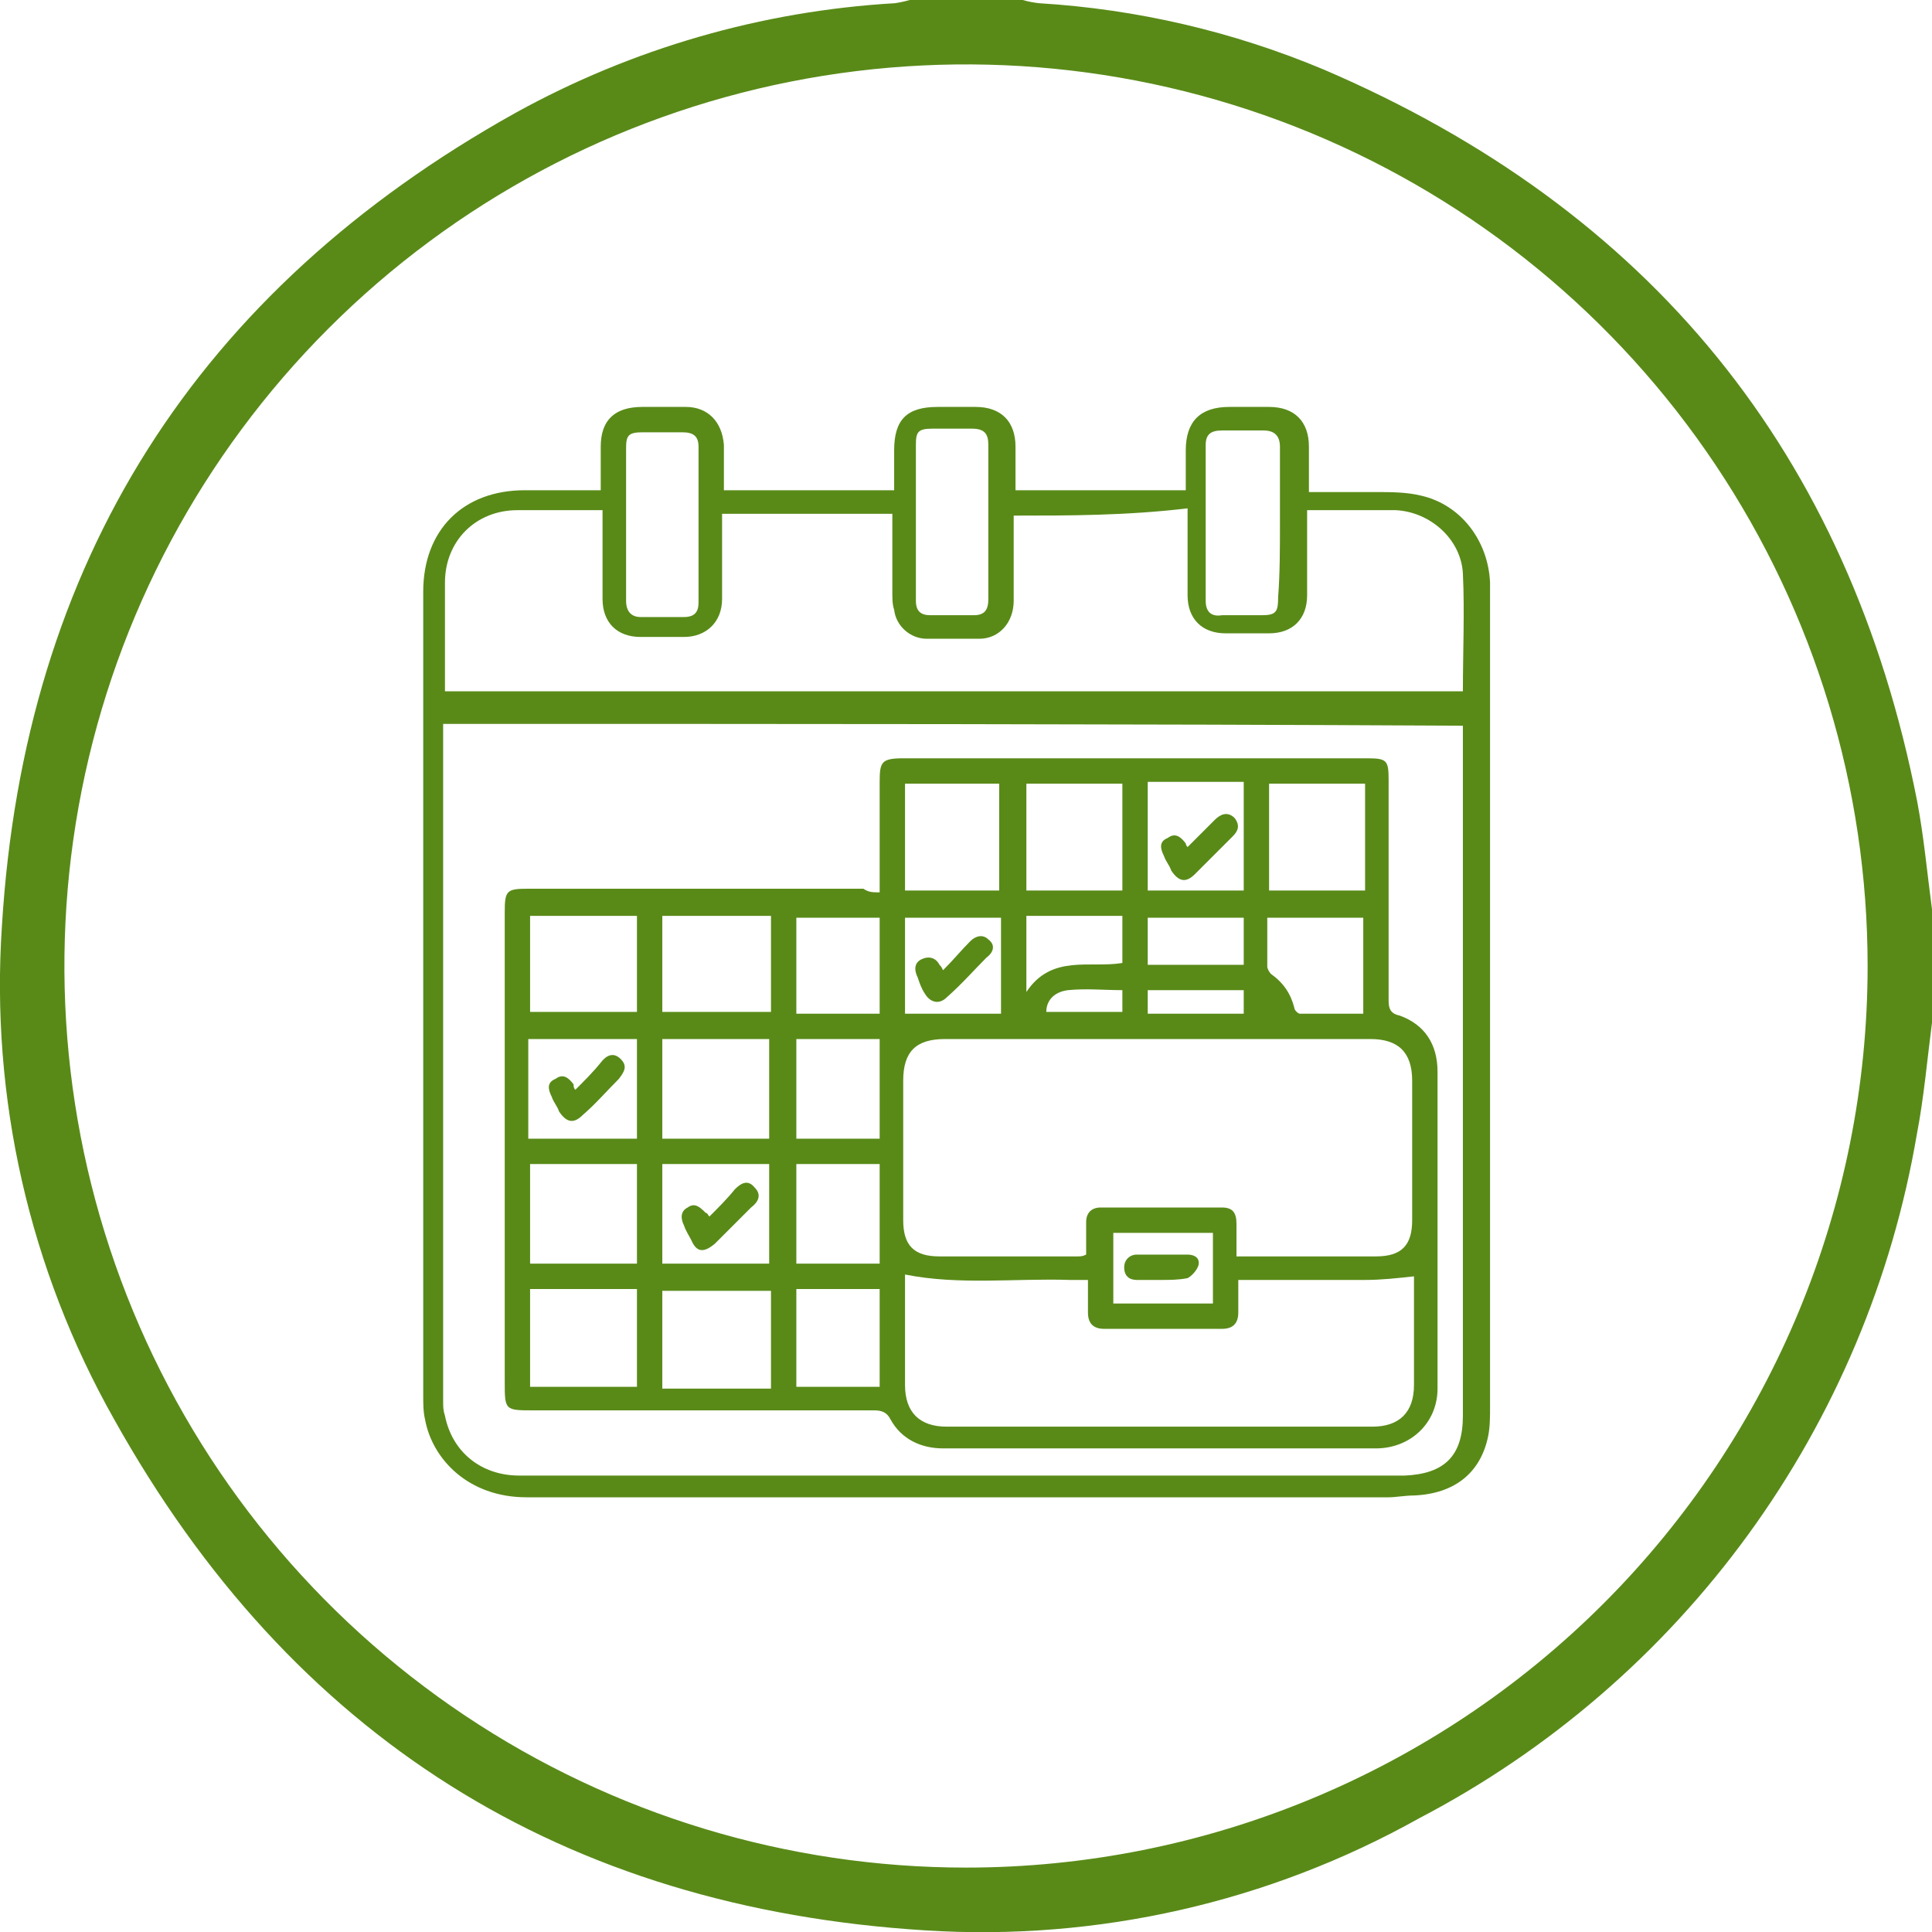 <svg width="80" height="80" viewBox="0 0 80 80" fill="none" xmlns="http://www.w3.org/2000/svg">
<g clip-path="url(#clip0_251_929)">
<path d="M80 42.347C79.8 43.88 79.667 45.44 79.374 46.96C78.355 52.952 75.965 58.628 72.389 63.543C68.813 68.458 64.148 72.48 58.76 75.293C52.535 78.774 45.438 80.385 38.32 79.933C23.32 79 12.067 71.933 4.72 58.76C1.214 52.55 -0.399 45.449 0.08 38.333C1 23.28 8.147 12.04 21.334 4.68C26.168 2.008 31.54 0.454 37.054 0.133C37.261 0.103 37.466 0.059 37.667 0H42.347C42.569 0.064 42.797 0.108 43.027 0.133C47.082 0.379 51.067 1.308 54.814 2.88C68.307 8.667 76.56 18.747 79.387 33.187C79.667 34.667 79.8 36.16 80 37.653V42.347ZM77.334 40C77.334 32.616 75.144 25.398 71.042 19.259C66.94 13.119 61.109 8.334 54.287 5.508C47.465 2.683 39.959 1.944 32.717 3.384C25.475 4.825 18.823 8.38 13.602 13.601C8.38 18.823 4.825 25.475 3.384 32.717C1.944 39.959 2.683 47.465 5.509 54.287C8.334 61.109 13.12 66.939 19.259 71.041C25.398 75.144 32.616 77.333 40 77.333C49.902 77.333 59.398 73.4 66.399 66.399C73.4 59.397 77.334 49.901 77.334 40Z" fill="#598A18"/>
<path d="M24.875 20.3C24.875 19.7 24.875 19.1 24.875 18.5C24.875 17.375 25.475 16.85 26.6 16.85C27.2 16.85 27.8 16.85 28.4 16.85C29.3 16.85 29.9 17.45 29.975 18.425C29.975 19.025 29.975 19.625 29.975 20.3C32.3 20.3 34.625 20.3 37.025 20.3C37.025 19.775 37.025 19.25 37.025 18.65C37.025 17.375 37.55 16.85 38.825 16.85C39.35 16.85 39.875 16.85 40.4 16.85C41.45 16.85 42.05 17.45 42.05 18.5C42.05 19.1 42.05 19.7 42.05 20.3C44.375 20.3 46.7 20.3 49.1 20.3C49.1 19.775 49.1 19.175 49.1 18.65C49.1 17.45 49.7 16.85 50.9 16.85C51.425 16.85 51.95 16.85 52.55 16.85C53.6 16.85 54.2 17.45 54.2 18.5C54.2 19.1 54.2 19.7 54.2 20.375C55.175 20.375 56.075 20.375 56.975 20.375C57.575 20.375 58.25 20.375 58.85 20.525C60.5 20.9 61.625 22.4 61.7 24.125C61.7 24.35 61.7 24.575 61.7 24.725C61.7 35.9 61.7 47.075 61.7 58.25C61.7 58.625 61.7 59.075 61.625 59.45C61.325 60.95 60.275 61.85 58.55 61.925C58.175 61.925 57.8 62 57.5 62C45.575 62 33.725 62 21.8 62C19.4 62 17.9 60.425 17.6 58.775C17.525 58.475 17.525 58.1 17.525 57.8C17.525 46.7 17.525 35.6 17.525 24.5C17.525 21.95 19.175 20.3 21.725 20.3C22.7 20.3 23.75 20.3 24.875 20.3ZM18.35 29.975C18.35 30.125 18.35 30.2 18.35 30.35C18.35 39.575 18.35 48.8 18.35 58.025C18.35 58.25 18.35 58.4 18.425 58.625C18.725 60.125 19.925 61.1 21.5 61.1C33.5 61.1 45.575 61.1 57.575 61.1C57.8 61.1 57.95 61.1 58.175 61.1C59.825 61.025 60.575 60.275 60.575 58.625C60.575 49.25 60.575 39.95 60.575 30.575C60.575 30.425 60.575 30.2 60.575 30.05C46.475 29.975 32.45 29.975 18.35 29.975ZM41.975 21.35C41.975 21.575 41.975 21.725 41.975 21.875C41.975 22.85 41.975 23.9 41.975 24.875C41.975 25.775 41.375 26.45 40.55 26.45C39.8 26.45 39.125 26.45 38.375 26.45C37.7 26.45 37.1 25.925 37.025 25.25C36.95 25.025 36.95 24.8 36.95 24.5C36.95 23.45 36.95 22.4 36.95 21.275C34.55 21.275 32.3 21.275 29.9 21.275C29.9 22.475 29.9 23.675 29.9 24.8C29.9 25.775 29.225 26.375 28.325 26.375C27.725 26.375 27.125 26.375 26.525 26.375C25.55 26.375 24.95 25.775 24.95 24.8C24.95 24.2 24.95 23.525 24.95 22.925C24.95 22.325 24.95 21.725 24.95 21.125C23.75 21.125 22.55 21.125 21.425 21.125C19.7 21.125 18.425 22.4 18.425 24.125C18.425 25.4 18.425 26.75 18.425 28.025C18.425 28.25 18.425 28.475 18.425 28.625C32.525 28.625 46.55 28.625 60.575 28.625C60.575 26.975 60.65 25.325 60.575 23.75C60.5 22.325 59.225 21.2 57.8 21.125C57.125 21.125 56.375 21.125 55.7 21.125C55.175 21.125 54.65 21.125 54.125 21.125C54.125 21.35 54.125 21.575 54.125 21.725C54.125 22.7 54.125 23.675 54.125 24.65C54.125 25.625 53.525 26.225 52.55 26.225C51.95 26.225 51.35 26.225 50.75 26.225C49.775 26.225 49.175 25.625 49.175 24.65C49.175 23.675 49.175 22.625 49.175 21.65C49.175 21.425 49.175 21.275 49.175 21.05C46.625 21.35 44.3 21.35 41.975 21.35ZM37.925 21.725C37.925 22.775 37.925 23.825 37.925 24.875C37.925 25.325 38.15 25.475 38.525 25.475C39.125 25.475 39.725 25.475 40.325 25.475C40.775 25.475 40.925 25.25 40.925 24.8C40.925 22.7 40.925 20.525 40.925 18.425C40.925 17.975 40.775 17.75 40.25 17.75C39.725 17.75 39.125 17.75 38.6 17.75C38 17.75 37.925 17.9 37.925 18.425C37.925 19.625 37.925 20.675 37.925 21.725ZM25.925 21.65C25.925 22.7 25.925 23.825 25.925 24.875C25.925 25.325 26.15 25.55 26.525 25.55C27.125 25.55 27.725 25.55 28.325 25.55C28.775 25.55 28.925 25.325 28.925 24.95C28.925 22.775 28.925 20.675 28.925 18.5C28.925 18.05 28.7 17.9 28.25 17.9C27.725 17.9 27.125 17.9 26.6 17.9C26 17.9 25.925 18.05 25.925 18.575C25.925 19.625 25.925 20.6 25.925 21.65ZM53 21.65C53 20.6 53 19.55 53 18.5C53 18.05 52.775 17.825 52.325 17.825C51.725 17.825 51.2 17.825 50.6 17.825C50.15 17.825 49.925 17.975 49.925 18.425C49.925 20.6 49.925 22.7 49.925 24.875C49.925 25.325 50.15 25.55 50.6 25.475C51.125 25.475 51.65 25.475 52.25 25.475C52.85 25.475 52.925 25.325 52.925 24.725C53 23.75 53 22.7 53 21.65Z" fill="#598A18"/>
<path d="M36.425 36.95C36.425 35.375 36.425 33.875 36.425 32.375C36.425 31.55 36.5 31.4 37.4 31.4C43.775 31.4 50.225 31.4 56.6 31.4C57.425 31.4 57.5 31.475 57.5 32.3C57.5 35.375 57.5 38.375 57.5 41.45C57.5 41.75 57.575 41.975 57.95 42.05C59 42.425 59.525 43.25 59.525 44.375C59.525 48.725 59.525 53.075 59.525 57.5C59.525 58.925 58.4 59.975 56.975 59.975C50.975 59.975 44.975 59.975 39.05 59.975C38.15 59.975 37.325 59.6 36.875 58.775C36.725 58.475 36.5 58.4 36.2 58.4C31.475 58.4 26.825 58.4 22.1 58.4C20.9 58.4 20.9 58.4 20.9 57.2C20.9 50.75 20.9 44.225 20.9 37.775C20.9 36.875 20.975 36.8 21.875 36.8C26.525 36.8 31.1 36.8 35.75 36.8C35.975 36.95 36.125 36.95 36.425 36.95ZM51.2 52.025C51.425 52.025 51.5 52.025 51.65 52.025C53.45 52.025 55.175 52.025 56.975 52.025C58.025 52.025 58.475 51.575 58.475 50.525C58.475 48.575 58.475 46.7 58.475 44.75C58.475 43.55 57.875 43.025 56.75 43.025C50.9 43.025 45.05 43.025 39.125 43.025C37.925 43.025 37.4 43.55 37.4 44.75C37.4 46.7 37.4 48.575 37.4 50.525C37.4 51.575 37.85 52.025 38.9 52.025C40.775 52.025 42.725 52.025 44.6 52.025C44.75 52.025 44.825 52.025 44.975 51.95C44.975 51.5 44.975 51.05 44.975 50.6C44.975 50.225 45.2 50 45.575 50C47.225 50 48.875 50 50.6 50C51.05 50 51.2 50.225 51.2 50.675C51.2 51.05 51.2 51.5 51.2 52.025ZM58.55 52.85C57.875 52.925 57.2 53 56.525 53C54.95 53 53.375 53 51.8 53C51.65 53 51.425 53 51.275 53C51.275 53.525 51.275 53.9 51.275 54.35C51.275 54.8 51.05 55.025 50.6 55.025C48.95 55.025 47.3 55.025 45.725 55.025C45.275 55.025 45.05 54.8 45.05 54.35C45.05 53.9 45.05 53.45 45.05 53C44.75 53 44.525 53 44.3 53C42.05 52.925 39.725 53.225 37.475 52.775C37.475 54.275 37.475 55.85 37.475 57.35C37.475 58.475 38.075 59.075 39.2 59.075C45.05 59.075 50.9 59.075 56.825 59.075C57.95 59.075 58.55 58.475 58.55 57.35C58.55 55.925 58.55 54.575 58.55 53.15C58.55 53 58.55 52.85 58.55 52.85ZM26.375 52.325C26.375 50.9 26.375 49.55 26.375 48.2C24.875 48.2 23.375 48.2 21.95 48.2C21.95 49.625 21.95 50.975 21.95 52.325C23.45 52.325 24.875 52.325 26.375 52.325ZM27.425 43.025C27.425 44.45 27.425 45.8 27.425 47.15C28.925 47.15 30.425 47.15 31.85 47.15C31.85 45.725 31.85 44.375 31.85 43.025C30.425 43.025 28.925 43.025 27.425 43.025ZM26.375 53.375C24.875 53.375 23.375 53.375 21.95 53.375C21.95 54.725 21.95 56.075 21.95 57.425C23.45 57.425 24.95 57.425 26.375 57.425C26.375 56.15 26.375 54.8 26.375 53.375ZM27.425 57.5C28.925 57.5 30.425 57.5 31.925 57.5C31.925 56.15 31.925 54.8 31.925 53.45C30.425 53.45 28.925 53.45 27.425 53.45C27.425 54.8 27.425 56.075 27.425 57.5ZM56.525 36.875C56.525 35.375 56.525 33.875 56.525 32.45C55.175 32.45 53.9 32.45 52.55 32.45C52.55 33.95 52.55 35.45 52.55 36.875C53.9 36.875 55.175 36.875 56.525 36.875ZM42.5 36.875C43.85 36.875 45.125 36.875 46.475 36.875C46.475 35.375 46.475 33.875 46.475 32.45C45.125 32.45 43.85 32.45 42.5 32.45C42.5 33.95 42.5 35.375 42.5 36.875ZM27.425 41.9C28.925 41.9 30.425 41.9 31.925 41.9C31.925 40.55 31.925 39.275 31.925 37.925C30.425 37.925 28.925 37.925 27.425 37.925C27.425 39.275 27.425 40.55 27.425 41.9ZM37.475 32.45C37.475 33.95 37.475 35.45 37.475 36.875C38.825 36.875 40.1 36.875 41.375 36.875C41.375 35.375 41.375 33.875 41.375 32.45C40.1 32.45 38.825 32.45 37.475 32.45ZM21.95 37.925C21.95 39.275 21.95 40.55 21.95 41.9C23.45 41.9 24.95 41.9 26.375 41.9C26.375 40.55 26.375 39.275 26.375 37.925C24.875 37.925 23.375 37.925 21.95 37.925ZM21.875 47.15C23.375 47.15 24.875 47.15 26.375 47.15C26.375 45.725 26.375 44.375 26.375 43.025C24.875 43.025 23.375 43.025 21.875 43.025C21.875 44.375 21.875 45.725 21.875 47.15ZM31.85 52.325C31.85 50.9 31.85 49.55 31.85 48.2C30.35 48.2 28.85 48.2 27.425 48.2C27.425 49.625 27.425 50.975 27.425 52.325C28.925 52.325 30.425 52.325 31.85 52.325ZM36.425 47.15C36.425 45.725 36.425 44.375 36.425 43.025C35.225 43.025 34.1 43.025 32.975 43.025C32.975 44.45 32.975 45.8 32.975 47.15C34.175 47.15 35.225 47.15 36.425 47.15ZM32.975 48.2C32.975 49.625 32.975 50.975 32.975 52.325C34.175 52.325 35.3 52.325 36.425 52.325C36.425 50.9 36.425 49.55 36.425 48.2C35.225 48.2 34.1 48.2 32.975 48.2ZM52.475 38C52.475 38.75 52.475 39.425 52.475 40.025C52.475 40.1 52.55 40.25 52.625 40.325C53.15 40.7 53.45 41.15 53.6 41.75C53.6 41.825 53.75 41.975 53.825 41.975C54.725 41.975 55.55 41.975 56.45 41.975C56.45 40.625 56.45 39.275 56.45 38C55.175 38 53.9 38 52.475 38ZM36.425 53.375C35.225 53.375 34.1 53.375 32.975 53.375C32.975 54.725 32.975 56.075 32.975 57.425C34.175 57.425 35.3 57.425 36.425 57.425C36.425 56.075 36.425 54.8 36.425 53.375ZM32.975 38C32.975 39.35 32.975 40.625 32.975 41.975C34.175 41.975 35.3 41.975 36.425 41.975C36.425 40.625 36.425 39.35 36.425 38C35.225 38 34.1 38 32.975 38ZM47.525 36.875C48.875 36.875 50.15 36.875 51.5 36.875C51.5 35.375 51.5 33.875 51.5 32.375C50.15 32.375 48.875 32.375 47.525 32.375C47.525 33.95 47.525 35.375 47.525 36.875ZM41.45 41.975C41.45 40.625 41.45 39.35 41.45 38C40.1 38 38.825 38 37.475 38C37.475 39.35 37.475 40.625 37.475 41.975C38.825 41.975 40.1 41.975 41.45 41.975ZM50.225 51.05C48.8 51.05 47.45 51.05 46.1 51.05C46.1 52.025 46.1 53 46.1 53.975C47.525 53.975 48.875 53.975 50.225 53.975C50.225 53 50.225 52.025 50.225 51.05ZM42.5 41.075C43.55 39.5 45.125 40.1 46.475 39.875C46.475 39.2 46.475 38.6 46.475 37.925C45.125 37.925 43.85 37.925 42.5 37.925C42.5 38.975 42.5 39.95 42.5 41.075ZM51.5 39.95C51.5 39.275 51.5 38.675 51.5 38C50.15 38 48.875 38 47.525 38C47.525 38.675 47.525 39.275 47.525 39.95C48.875 39.95 50.15 39.95 51.5 39.95ZM51.5 41C50.15 41 48.875 41 47.525 41C47.525 41.3 47.525 41.6 47.525 41.975C48.875 41.975 50.15 41.975 51.5 41.975C51.5 41.6 51.5 41.3 51.5 41ZM46.475 41C45.725 41 44.975 40.925 44.225 41C43.625 41.075 43.325 41.45 43.325 41.9C44.375 41.9 45.425 41.9 46.475 41.9C46.475 41.6 46.475 41.3 46.475 41Z" fill="#598A18"/>
<path d="M23.825 45.125C24.2 44.75 24.575 44.375 24.875 44C25.1 43.7 25.4 43.55 25.7 43.85C26 44.15 25.85 44.375 25.625 44.675C25.1 45.2 24.65 45.725 24.125 46.175C23.75 46.55 23.45 46.475 23.15 46.025C23.075 45.8 22.925 45.65 22.85 45.425C22.7 45.125 22.625 44.825 23 44.675C23.3 44.45 23.525 44.6 23.75 44.9C23.75 44.975 23.75 45.05 23.825 45.125Z" fill="#598A18"/>
<path d="M29.375 50.375C29.75 50 30.125 49.625 30.425 49.25C30.65 49.025 30.95 48.8 31.25 49.175C31.55 49.475 31.4 49.775 31.1 50C30.575 50.525 30.125 50.975 29.6 51.5C29.15 51.875 28.85 51.875 28.625 51.35C28.55 51.2 28.4 50.975 28.325 50.75C28.175 50.45 28.175 50.15 28.475 50C28.775 49.775 29 50 29.225 50.225C29.3 50.225 29.3 50.3 29.375 50.375Z" fill="#598A18"/>
<path d="M49.175 35.075C49.55 34.7 49.925 34.325 50.3 33.95C50.525 33.725 50.825 33.575 51.125 33.875C51.35 34.175 51.275 34.4 51.05 34.625C50.525 35.15 50 35.675 49.475 36.2C49.1 36.575 48.8 36.5 48.5 36.05C48.425 35.825 48.275 35.675 48.2 35.45C48.05 35.15 47.975 34.85 48.35 34.7C48.65 34.475 48.875 34.625 49.1 34.925C49.1 34.925 49.1 35 49.175 35.075Z" fill="#598A18"/>
<path d="M39.05 40.175C39.5 39.725 39.8 39.35 40.175 38.975C40.4 38.75 40.7 38.675 40.925 38.9C41.225 39.125 41.15 39.425 40.85 39.65C40.325 40.175 39.8 40.775 39.2 41.3C38.9 41.6 38.525 41.525 38.3 41.15C38.15 40.925 38.075 40.7 38 40.475C37.85 40.175 37.85 39.875 38.15 39.725C38.45 39.575 38.75 39.65 38.9 39.95C38.975 40.025 38.975 40.025 39.05 40.175Z" fill="#598A18"/>
<path d="M48.05 53C47.75 53 47.375 53 47.075 53C46.775 53 46.55 52.85 46.55 52.475C46.55 52.175 46.775 51.95 47.075 51.95C47.75 51.95 48.5 51.95 49.175 51.95C49.475 51.95 49.7 52.1 49.625 52.4C49.55 52.625 49.325 52.85 49.175 52.925C48.8 53 48.425 53 48.05 53Z" fill="#598A18"/>
</g>
<defs>
<clipPath id="clip0_251_929">
<rect width="80" height="80" fill="white"/>
</clipPath>
</defs>
</svg>
